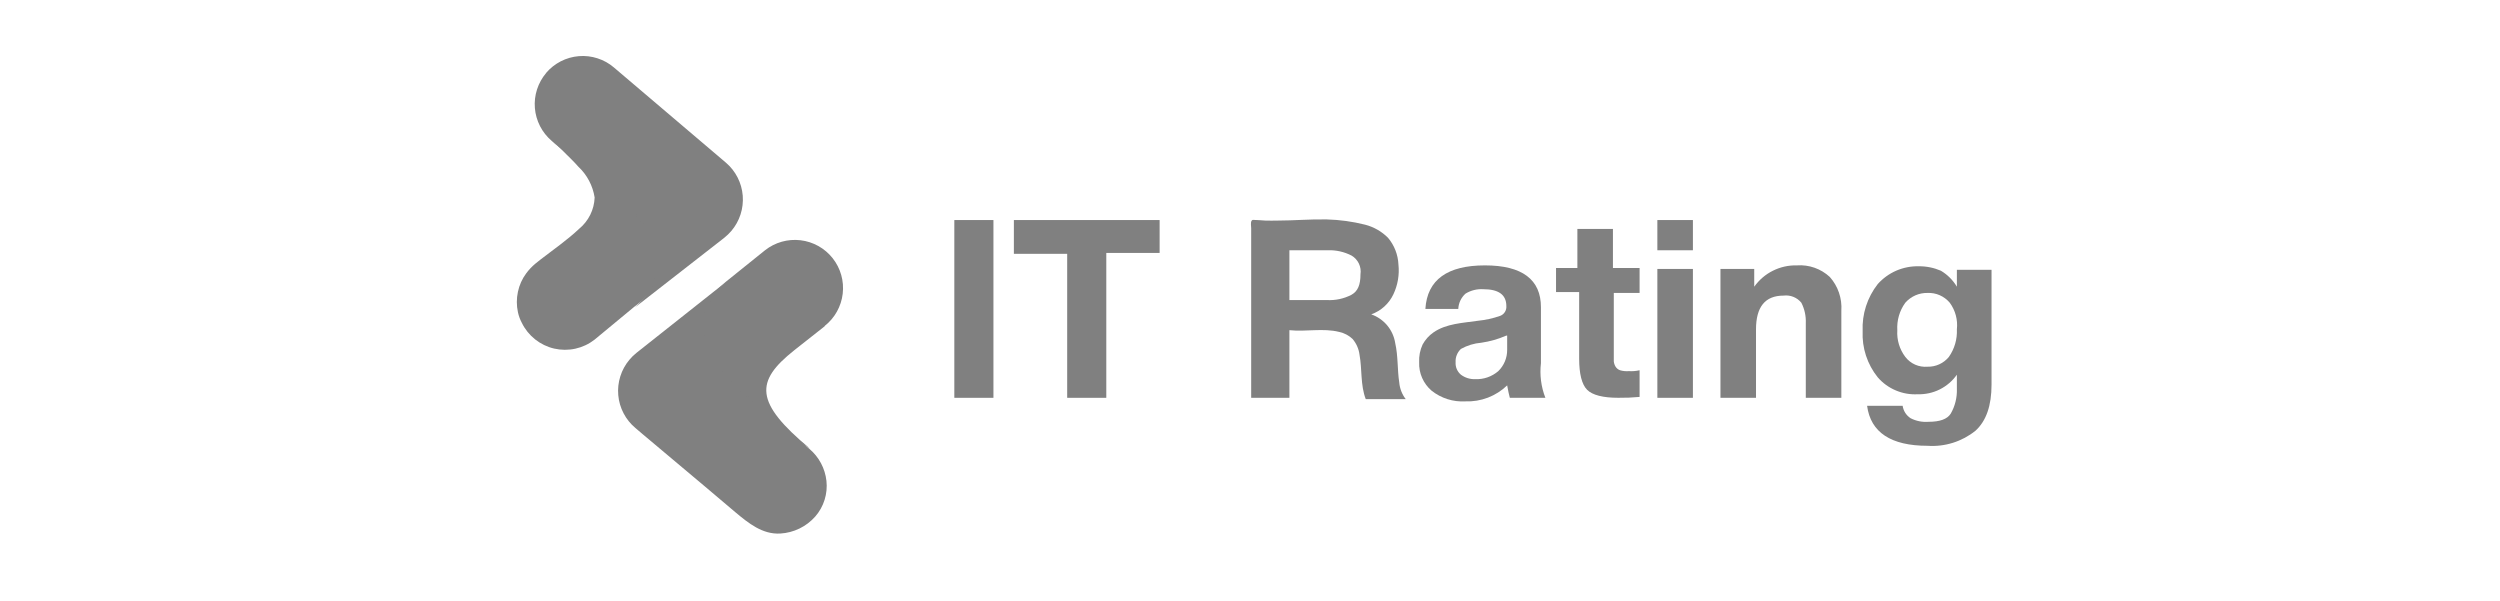 <svg width="104" height="25" viewBox="0 0 104 25" fill="none" xmlns="http://www.w3.org/2000/svg">
<g id="VcI0GdILgTMr3sKFwvCT6fvAgKy4x36SSAQXB1dT.svg">
<path id="Vector" d="M41.327 9.154V16.549H39.7V9.154H41.327Z" fill="#808080"/>
<path id="Vector_2" d="M48.24 9.154V10.522H46.022V16.549H44.395V10.559H42.177V9.154H48.24Z" fill="#808080"/>
<path id="Vector_3" d="M52.064 9.187C52.07 9.175 52.079 9.165 52.091 9.158C52.103 9.15 52.116 9.147 52.13 9.147C52.3 9.147 52.47 9.169 52.64 9.176C52.81 9.184 52.98 9.176 53.151 9.176C53.831 9.176 54.511 9.113 55.191 9.128C55.729 9.142 56.264 9.215 56.785 9.346C57.148 9.439 57.479 9.628 57.743 9.894C58.005 10.206 58.157 10.595 58.175 11.003C58.221 11.428 58.148 11.858 57.964 12.245C57.873 12.438 57.745 12.61 57.587 12.753C57.429 12.896 57.245 13.006 57.044 13.077C57.304 13.168 57.534 13.328 57.71 13.539C57.886 13.751 58 14.007 58.042 14.279C58.164 14.811 58.127 15.388 58.209 15.913C58.231 16.164 58.324 16.404 58.478 16.604H56.815C56.589 16.016 56.667 15.358 56.556 14.756C56.525 14.512 56.424 14.283 56.264 14.098C56.11 13.953 55.919 13.853 55.713 13.809C55.04 13.639 54.33 13.809 53.639 13.735V16.549H52.049V9.491C52.049 9.424 52.019 9.261 52.064 9.187ZM53.639 10.448V12.482H55.191C55.55 12.504 55.909 12.427 56.227 12.26C56.486 12.112 56.596 11.853 56.596 11.409C56.619 11.258 56.595 11.103 56.53 10.965C56.464 10.827 56.358 10.711 56.227 10.633C55.919 10.474 55.575 10.397 55.228 10.411H53.639V10.448Z" fill="#808080"/>
<path id="Vector_4" d="M64.288 16.549H62.809C62.772 16.401 62.735 16.253 62.698 16.032C62.468 16.254 62.195 16.427 61.897 16.542C61.598 16.656 61.279 16.709 60.96 16.697C60.453 16.727 59.953 16.569 59.555 16.253C59.385 16.108 59.25 15.926 59.16 15.721C59.07 15.516 59.028 15.294 59.037 15.07C59.024 14.816 59.074 14.562 59.181 14.331C59.291 14.13 59.445 13.958 59.633 13.828C60.165 13.458 60.86 13.436 61.481 13.344C61.796 13.313 62.107 13.245 62.406 13.14C62.487 13.11 62.557 13.054 62.603 12.98C62.65 12.907 62.671 12.82 62.664 12.733C62.664 12.253 62.332 12.031 61.703 12.031C61.443 12.015 61.185 12.08 60.964 12.216C60.874 12.297 60.802 12.395 60.75 12.504C60.699 12.613 60.67 12.731 60.664 12.852H59.296C59.37 11.632 60.22 11.04 61.773 11.04C63.326 11.04 64.103 11.632 64.103 12.778V15.107C64.046 15.596 64.109 16.091 64.288 16.549ZM62.661 13.961C62.33 14.105 61.982 14.205 61.625 14.257C61.327 14.281 61.036 14.369 60.775 14.515C60.699 14.586 60.64 14.672 60.602 14.768C60.563 14.864 60.547 14.967 60.553 15.07C60.547 15.168 60.564 15.266 60.602 15.355C60.641 15.445 60.7 15.525 60.775 15.588C60.946 15.715 61.154 15.78 61.367 15.773C61.718 15.788 62.061 15.669 62.328 15.44C62.446 15.325 62.54 15.187 62.604 15.034C62.667 14.882 62.699 14.718 62.698 14.553V13.961H62.661Z" fill="#808080"/>
<path id="Vector_5" d="M68.207 11.187V12.185H67.134V15.033C67.142 15.111 67.167 15.187 67.208 15.254C67.252 15.323 67.317 15.375 67.393 15.402C67.513 15.437 67.639 15.449 67.763 15.439C67.912 15.449 68.061 15.436 68.207 15.402V16.512C67.912 16.539 67.616 16.552 67.319 16.548C66.691 16.548 66.247 16.438 66.025 16.216C65.803 15.994 65.693 15.55 65.693 14.922V12.149H64.731V11.15H65.619V9.523H67.098V11.15H68.207V11.187Z" fill="#808080"/>
<path id="Vector_6" d="M70.425 9.154V10.411H68.946V9.154H70.425ZM70.425 11.188V16.549H68.946V11.188H70.425Z" fill="#808080"/>
<path id="Vector_7" d="M76.6 16.549H75.121V13.443C75.134 13.149 75.07 12.855 74.936 12.593C74.848 12.485 74.734 12.401 74.604 12.349C74.475 12.297 74.335 12.28 74.196 12.297C73.42 12.297 73.05 12.778 73.05 13.702V16.549H71.571V11.188H72.976V11.927C73.177 11.645 73.443 11.416 73.753 11.262C74.062 11.107 74.405 11.031 74.751 11.04C75 11.022 75.25 11.055 75.485 11.138C75.72 11.221 75.936 11.351 76.119 11.521C76.289 11.711 76.419 11.933 76.501 12.174C76.584 12.416 76.617 12.671 76.6 12.925V16.549Z" fill="#808080"/>
<path id="Vector_8" d="M82.848 11.188V15.994C82.848 16.881 82.626 17.51 82.182 17.917C81.62 18.37 80.907 18.595 80.186 18.545C78.67 18.545 77.819 17.991 77.671 16.881H79.15C79.165 16.987 79.203 17.087 79.26 17.177C79.318 17.266 79.394 17.342 79.483 17.399C79.711 17.516 79.967 17.567 80.223 17.547C80.703 17.547 80.999 17.436 81.147 17.214C81.329 16.9 81.418 16.542 81.406 16.179V15.588C81.223 15.847 80.979 16.057 80.695 16.199C80.411 16.341 80.096 16.41 79.779 16.401C79.466 16.419 79.154 16.364 78.866 16.242C78.577 16.121 78.32 15.935 78.115 15.698C77.678 15.155 77.455 14.472 77.486 13.776C77.455 13.068 77.678 12.373 78.115 11.816C78.328 11.578 78.591 11.388 78.884 11.26C79.178 11.133 79.496 11.07 79.816 11.077C80.133 11.073 80.448 11.136 80.74 11.262C81.014 11.424 81.243 11.653 81.406 11.927V11.225H82.848V11.188ZM81.11 12.593C80.997 12.459 80.855 12.352 80.695 12.282C80.535 12.211 80.36 12.179 80.186 12.186C80.011 12.183 79.838 12.217 79.679 12.287C79.519 12.358 79.377 12.462 79.261 12.593C79.02 12.924 78.903 13.33 78.928 13.739C78.902 14.136 79.02 14.53 79.261 14.848C79.369 14.988 79.51 15.099 79.671 15.17C79.833 15.241 80.01 15.27 80.186 15.255C80.355 15.259 80.523 15.225 80.676 15.154C80.83 15.084 80.966 14.979 81.073 14.848C81.308 14.513 81.425 14.11 81.406 13.702C81.45 13.308 81.345 12.912 81.11 12.593Z" fill="#808080"/>
<path id="Vector_9" d="M34.32 13.558L34.268 13.603L33.129 14.501L33.041 14.571C31.41 15.865 31.377 16.731 33.691 18.661L32.212 17.692L30.733 16.446C30.733 16.446 27.738 14.135 29.883 12.009C29.935 11.957 30.134 11.787 30.182 11.732L31.824 10.412C32.241 10.082 32.772 9.932 33.3 9.994C33.828 10.056 34.31 10.325 34.64 10.743C34.969 11.16 35.119 11.691 35.057 12.219C34.995 12.747 34.726 13.229 34.309 13.558H34.32Z" fill="#808080"/>
<path id="Vector_10" d="M33.917 21.485C33.733 21.694 33.51 21.864 33.26 21.986C33.01 22.108 32.738 22.179 32.461 22.195C31.721 22.239 31.137 21.766 30.59 21.308L29.336 20.247L26.748 18.073L26.434 17.806C26.231 17.636 26.063 17.428 25.941 17.194C25.818 16.959 25.743 16.702 25.72 16.439C25.696 16.175 25.725 15.909 25.805 15.657C25.884 15.404 26.012 15.17 26.183 14.967C26.271 14.861 26.37 14.764 26.478 14.678L30.176 11.75C30.128 11.802 30.072 11.854 30.02 11.913C27.876 14.024 30.874 16.309 30.874 16.309L32.25 17.462L33.673 18.675C34.07 19.011 34.323 19.486 34.38 20.003C34.409 20.268 34.383 20.537 34.303 20.792C34.224 21.047 34.093 21.283 33.917 21.485Z" fill="#808080"/>
<path id="Vector_11" d="M22.27 10.969L22.492 10.792C23.025 10.378 23.602 9.982 24.09 9.52C24.284 9.361 24.442 9.162 24.554 8.937C24.666 8.712 24.728 8.466 24.737 8.215C24.66 7.725 24.422 7.274 24.06 6.935C23.96 6.821 23.853 6.71 23.742 6.599C23.631 6.488 23.491 6.355 23.372 6.229C23.254 6.103 23.088 5.974 22.943 5.859L24.47 6.969L25.968 8.078C25.968 8.078 28.926 10.367 26.755 12.459C26.704 12.515 26.456 12.711 26.386 12.762L24.733 14.13C24.498 14.313 24.226 14.441 23.935 14.505C23.645 14.569 23.344 14.567 23.054 14.501C22.765 14.434 22.494 14.303 22.261 14.118C22.028 13.933 21.839 13.699 21.709 13.432C21.634 13.292 21.579 13.143 21.546 12.988C21.485 12.708 21.485 12.418 21.546 12.137C21.604 11.861 21.721 11.599 21.89 11.372C22 11.223 22.128 11.088 22.27 10.969Z" fill="#808080"/>
<path id="Vector_12" d="M22.717 3.035C22.887 2.835 23.096 2.67 23.329 2.55C23.563 2.43 23.819 2.357 24.081 2.336C24.343 2.314 24.606 2.345 24.856 2.426C25.107 2.506 25.338 2.635 25.538 2.806L30.197 6.766C30.604 7.113 30.856 7.608 30.898 8.141C30.94 8.674 30.769 9.202 30.423 9.609C30.333 9.713 30.234 9.808 30.127 9.894L26.404 12.796C26.456 12.744 26.507 12.693 26.566 12.641C28.726 10.548 25.742 8.233 25.742 8.233L24.374 7.073L22.95 5.86C22.75 5.689 22.585 5.481 22.465 5.247C22.345 5.013 22.272 4.757 22.251 4.495C22.229 4.233 22.26 3.969 22.341 3.718C22.422 3.468 22.551 3.236 22.721 3.035H22.717Z" fill="#808080"/>
</g>
</svg>
